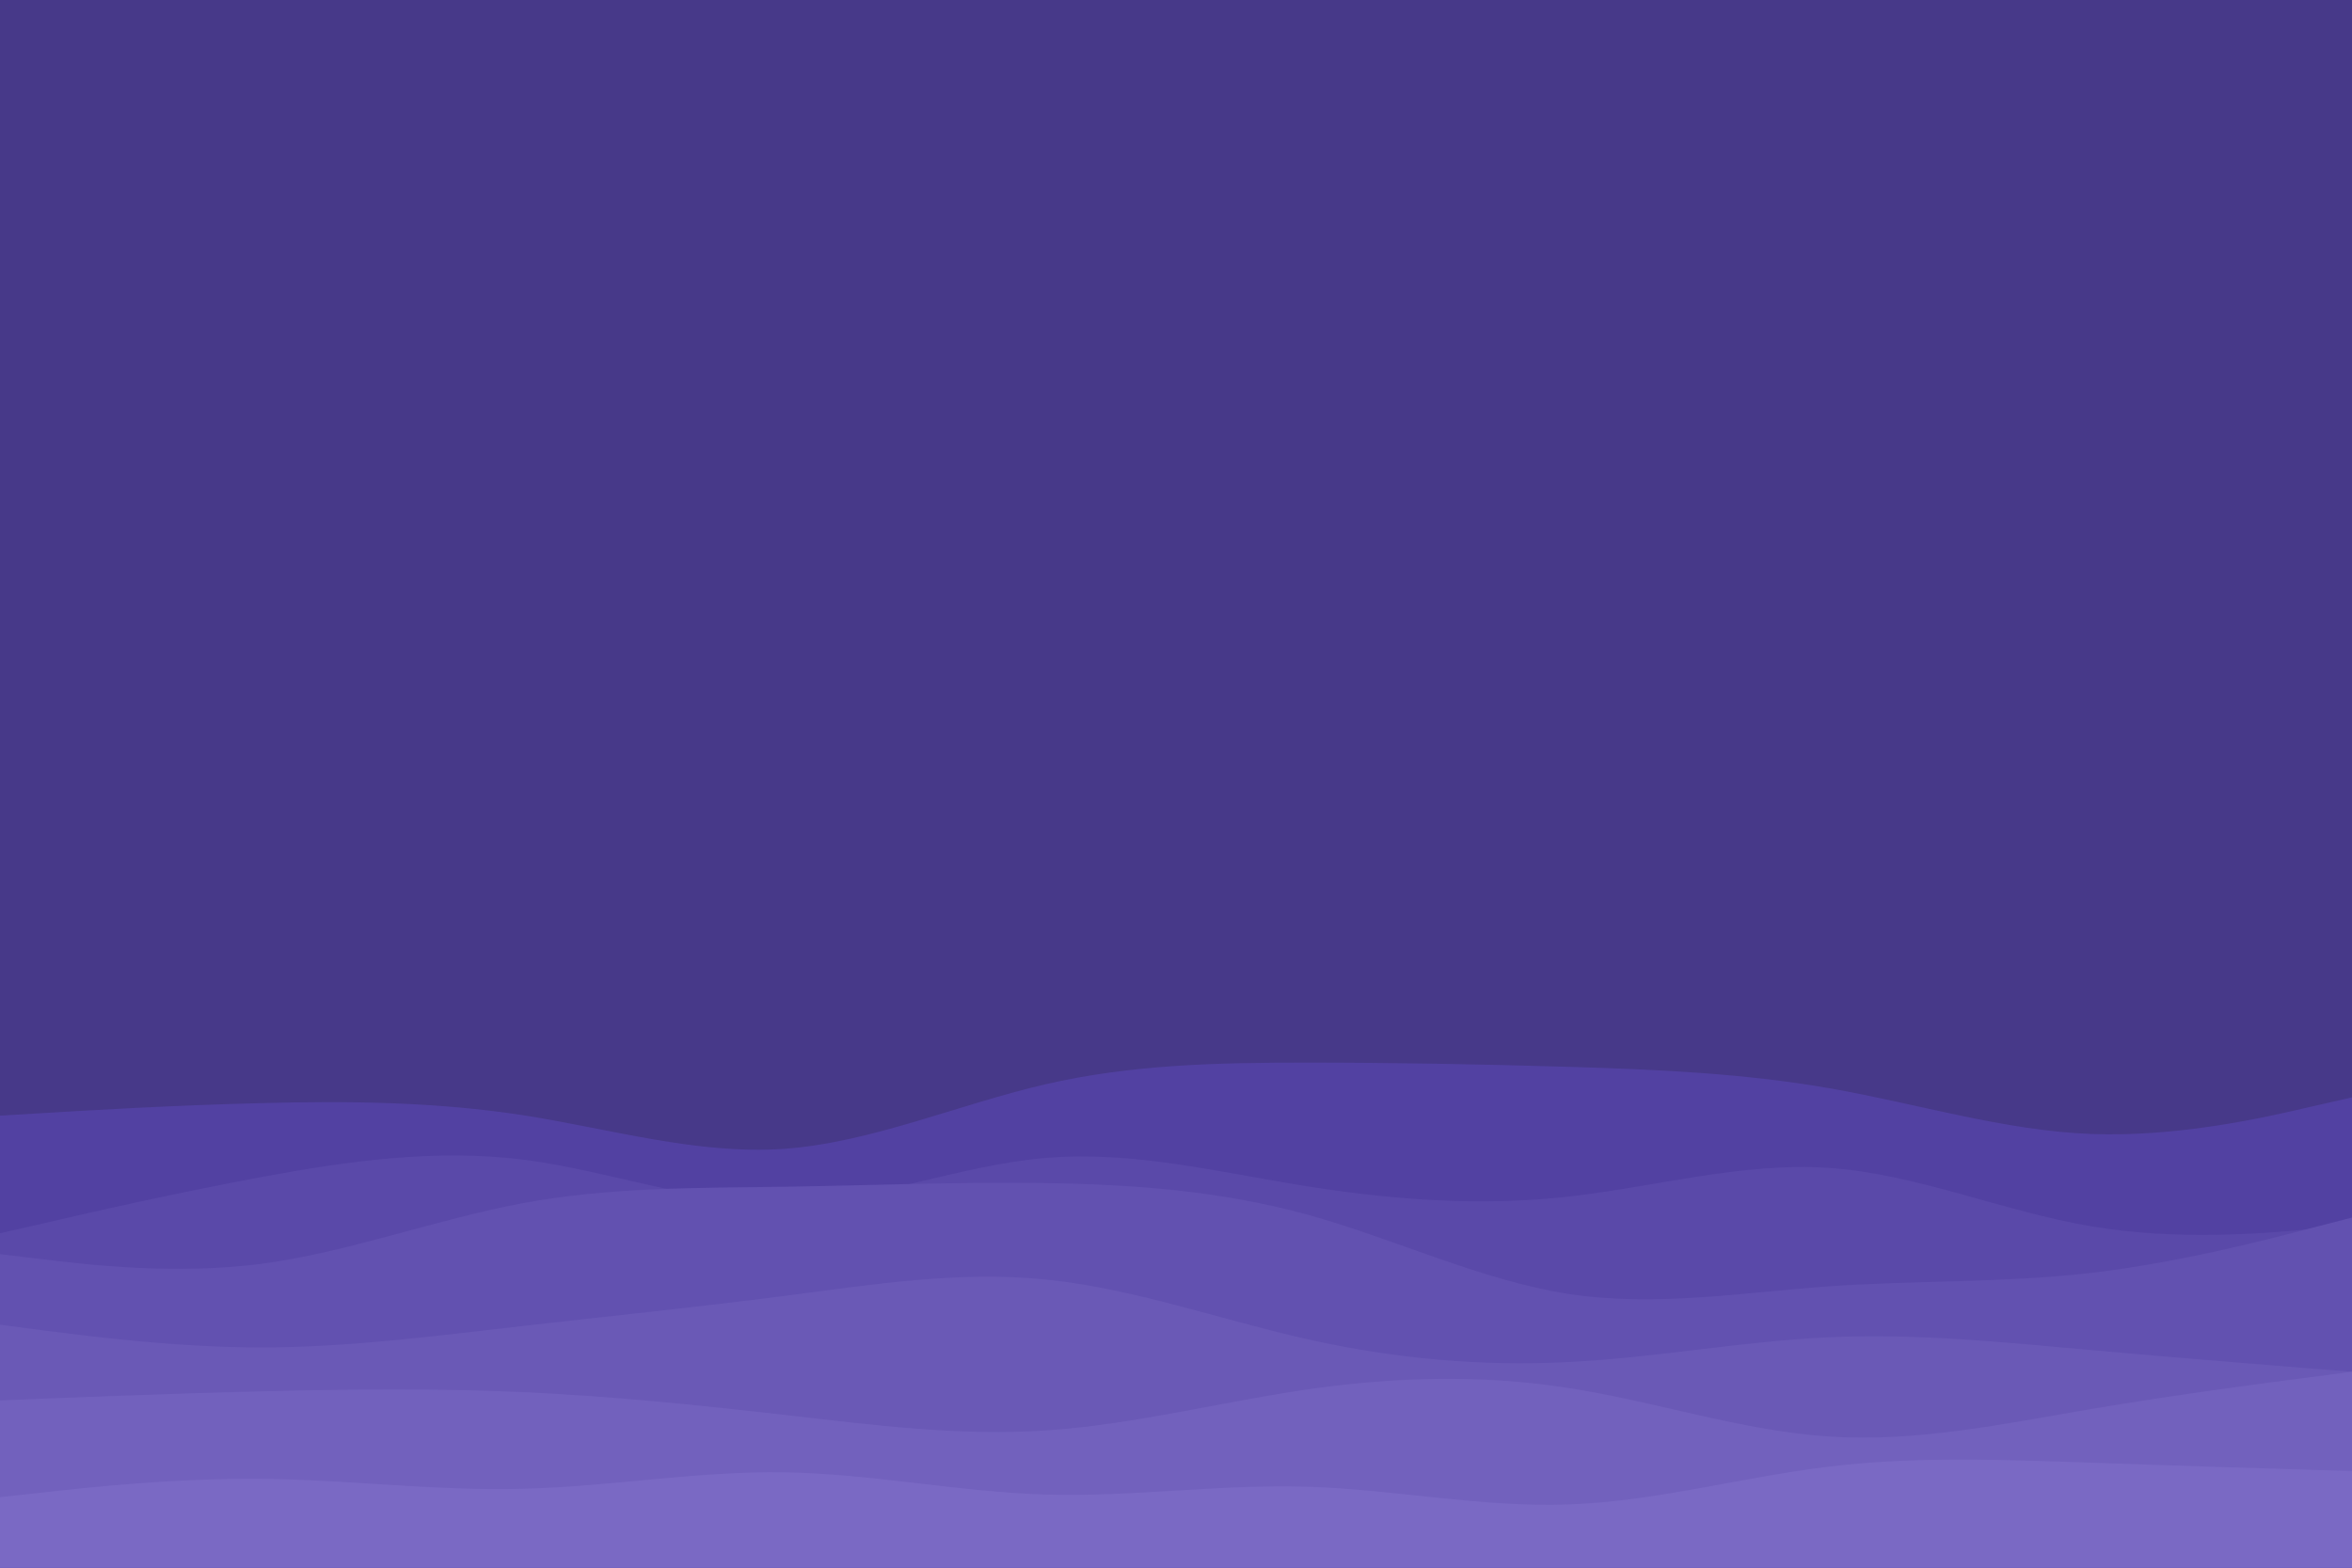 <svg id="visual" viewBox="0 0 900 600" width="900" height="600" xmlns="http://www.w3.org/2000/svg" xmlns:xlink="http://www.w3.org/1999/xlink" version="1.1"><rect x="0" y="0" width="900" height="600" fill="#473989"></rect><path d="M0 427L16.7 426C33.3 425 66.7 423 100 422.2C133.3 421.3 166.7 421.7 200 426.8C233.3 432 266.7 442 300 439.7C333.3 437.3 366.7 422.7 400 415C433.3 407.3 466.7 406.7 500 406.7C533.3 406.7 566.7 407.3 600 408.3C633.3 409.3 666.7 410.7 700 416.5C733.3 422.3 766.7 432.7 800 434C833.3 435.3 866.7 427.7 883.3 423.8L900 420L900 601L883.3 601C866.7 601 833.3 601 800 601C766.7 601 733.3 601 700 601C666.7 601 633.3 601 600 601C566.7 601 533.3 601 500 601C466.7 601 433.3 601 400 601C366.7 601 333.3 601 300 601C266.7 601 233.3 601 200 601C166.7 601 133.3 601 100 601C66.7 601 33.3 601 16.7 601L0 601Z" fill="#5241a2"></path><path d="M0 472L16.7 468.2C33.3 464.3 66.7 456.7 100 450.5C133.3 444.3 166.7 439.7 200 443.8C233.3 448 266.7 461 300 460.5C333.3 460 366.7 446 400 443.2C433.3 440.3 466.7 448.7 500 454C533.3 459.3 566.7 461.7 600 458C633.3 454.3 666.7 444.7 700 447C733.3 449.3 766.7 463.7 800 469.3C833.3 475 866.7 472 883.3 470.5L900 469L900 601L883.3 601C866.7 601 833.3 601 800 601C766.7 601 733.3 601 700 601C666.7 601 633.3 601 600 601C566.7 601 533.3 601 500 601C466.7 601 433.3 601 400 601C366.7 601 333.3 601 300 601C266.7 601 233.3 601 200 601C166.7 601 133.3 601 100 601C66.7 601 33.3 601 16.7 601L0 601Z" fill="#5a49a9"></path><path d="M0 480L16.7 482C33.3 484 66.7 488 100 483.7C133.3 479.3 166.7 466.7 200 460.5C233.3 454.3 266.7 454.7 300 454.2C333.3 453.7 366.7 452.3 400 452.8C433.3 453.3 466.7 455.7 500 464.8C533.3 474 566.7 490 600 495.2C633.3 500.3 666.7 494.7 700 492.3C733.3 490 766.7 491 800 487.2C833.3 483.3 866.7 474.7 883.3 470.3L900 466L900 601L883.3 601C866.7 601 833.3 601 800 601C766.7 601 733.3 601 700 601C666.7 601 633.3 601 600 601C566.7 601 533.3 601 500 601C466.7 601 433.3 601 400 601C366.7 601 333.3 601 300 601C266.7 601 233.3 601 200 601C166.7 601 133.3 601 100 601C66.7 601 33.3 601 16.7 601L0 601Z" fill="#6251b0"></path><path d="M0 507L16.7 509.2C33.3 511.3 66.7 515.7 100 515.7C133.3 515.7 166.7 511.3 200 507.5C233.3 503.7 266.7 500.3 300 496C333.3 491.7 366.7 486.3 400 489.7C433.3 493 466.7 505 500 512.5C533.3 520 566.7 523 600 521.3C633.3 519.7 666.7 513.3 700 511.8C733.3 510.3 766.7 513.7 800 516.7C833.3 519.7 866.7 522.3 883.3 523.7L900 525L900 601L883.3 601C866.7 601 833.3 601 800 601C766.7 601 733.3 601 700 601C666.7 601 633.3 601 600 601C566.7 601 533.3 601 500 601C466.7 601 433.3 601 400 601C366.7 601 333.3 601 300 601C266.7 601 233.3 601 200 601C166.7 601 133.3 601 100 601C66.7 601 33.3 601 16.7 601L0 601Z" fill="#6a59b6"></path><path d="M0 536L16.7 535.3C33.3 534.7 66.7 533.3 100 532.5C133.3 531.7 166.7 531.3 200 532.8C233.3 534.3 266.7 537.7 300 541.5C333.3 545.3 366.7 549.7 400 547.5C433.3 545.3 466.7 536.7 500 531.8C533.3 527 566.7 526 600 531.2C633.3 536.3 666.7 547.7 700 549.8C733.3 552 766.7 545 800 539.3C833.3 533.7 866.7 529.3 883.3 527.2L900 525L900 601L883.3 601C866.7 601 833.3 601 800 601C766.7 601 733.3 601 700 601C666.7 601 633.3 601 600 601C566.7 601 533.3 601 500 601C466.7 601 433.3 601 400 601C366.7 601 333.3 601 300 601C266.7 601 233.3 601 200 601C166.7 601 133.3 601 100 601C66.7 601 33.3 601 16.7 601L0 601Z" fill="#7261bd"></path><path d="M0 573L16.7 571.2C33.3 569.3 66.7 565.7 100 566C133.3 566.3 166.7 570.7 200 569.8C233.3 569 266.7 563 300 563.5C333.3 564 366.7 571 400 572C433.3 573 466.7 568 500 569C533.3 570 566.7 577 600 575.8C633.3 574.7 666.7 565.3 700 561.3C733.3 557.3 766.7 558.7 800 559.8C833.3 561 866.7 562 883.3 562.5L900 563L900 601L883.3 601C866.7 601 833.3 601 800 601C766.7 601 733.3 601 700 601C666.7 601 633.3 601 600 601C566.7 601 533.3 601 500 601C466.7 601 433.3 601 400 601C366.7 601 333.3 601 300 601C266.7 601 233.3 601 200 601C166.7 601 133.3 601 100 601C66.7 601 33.3 601 16.7 601L0 601Z" fill="#7a69c4"></path></svg>